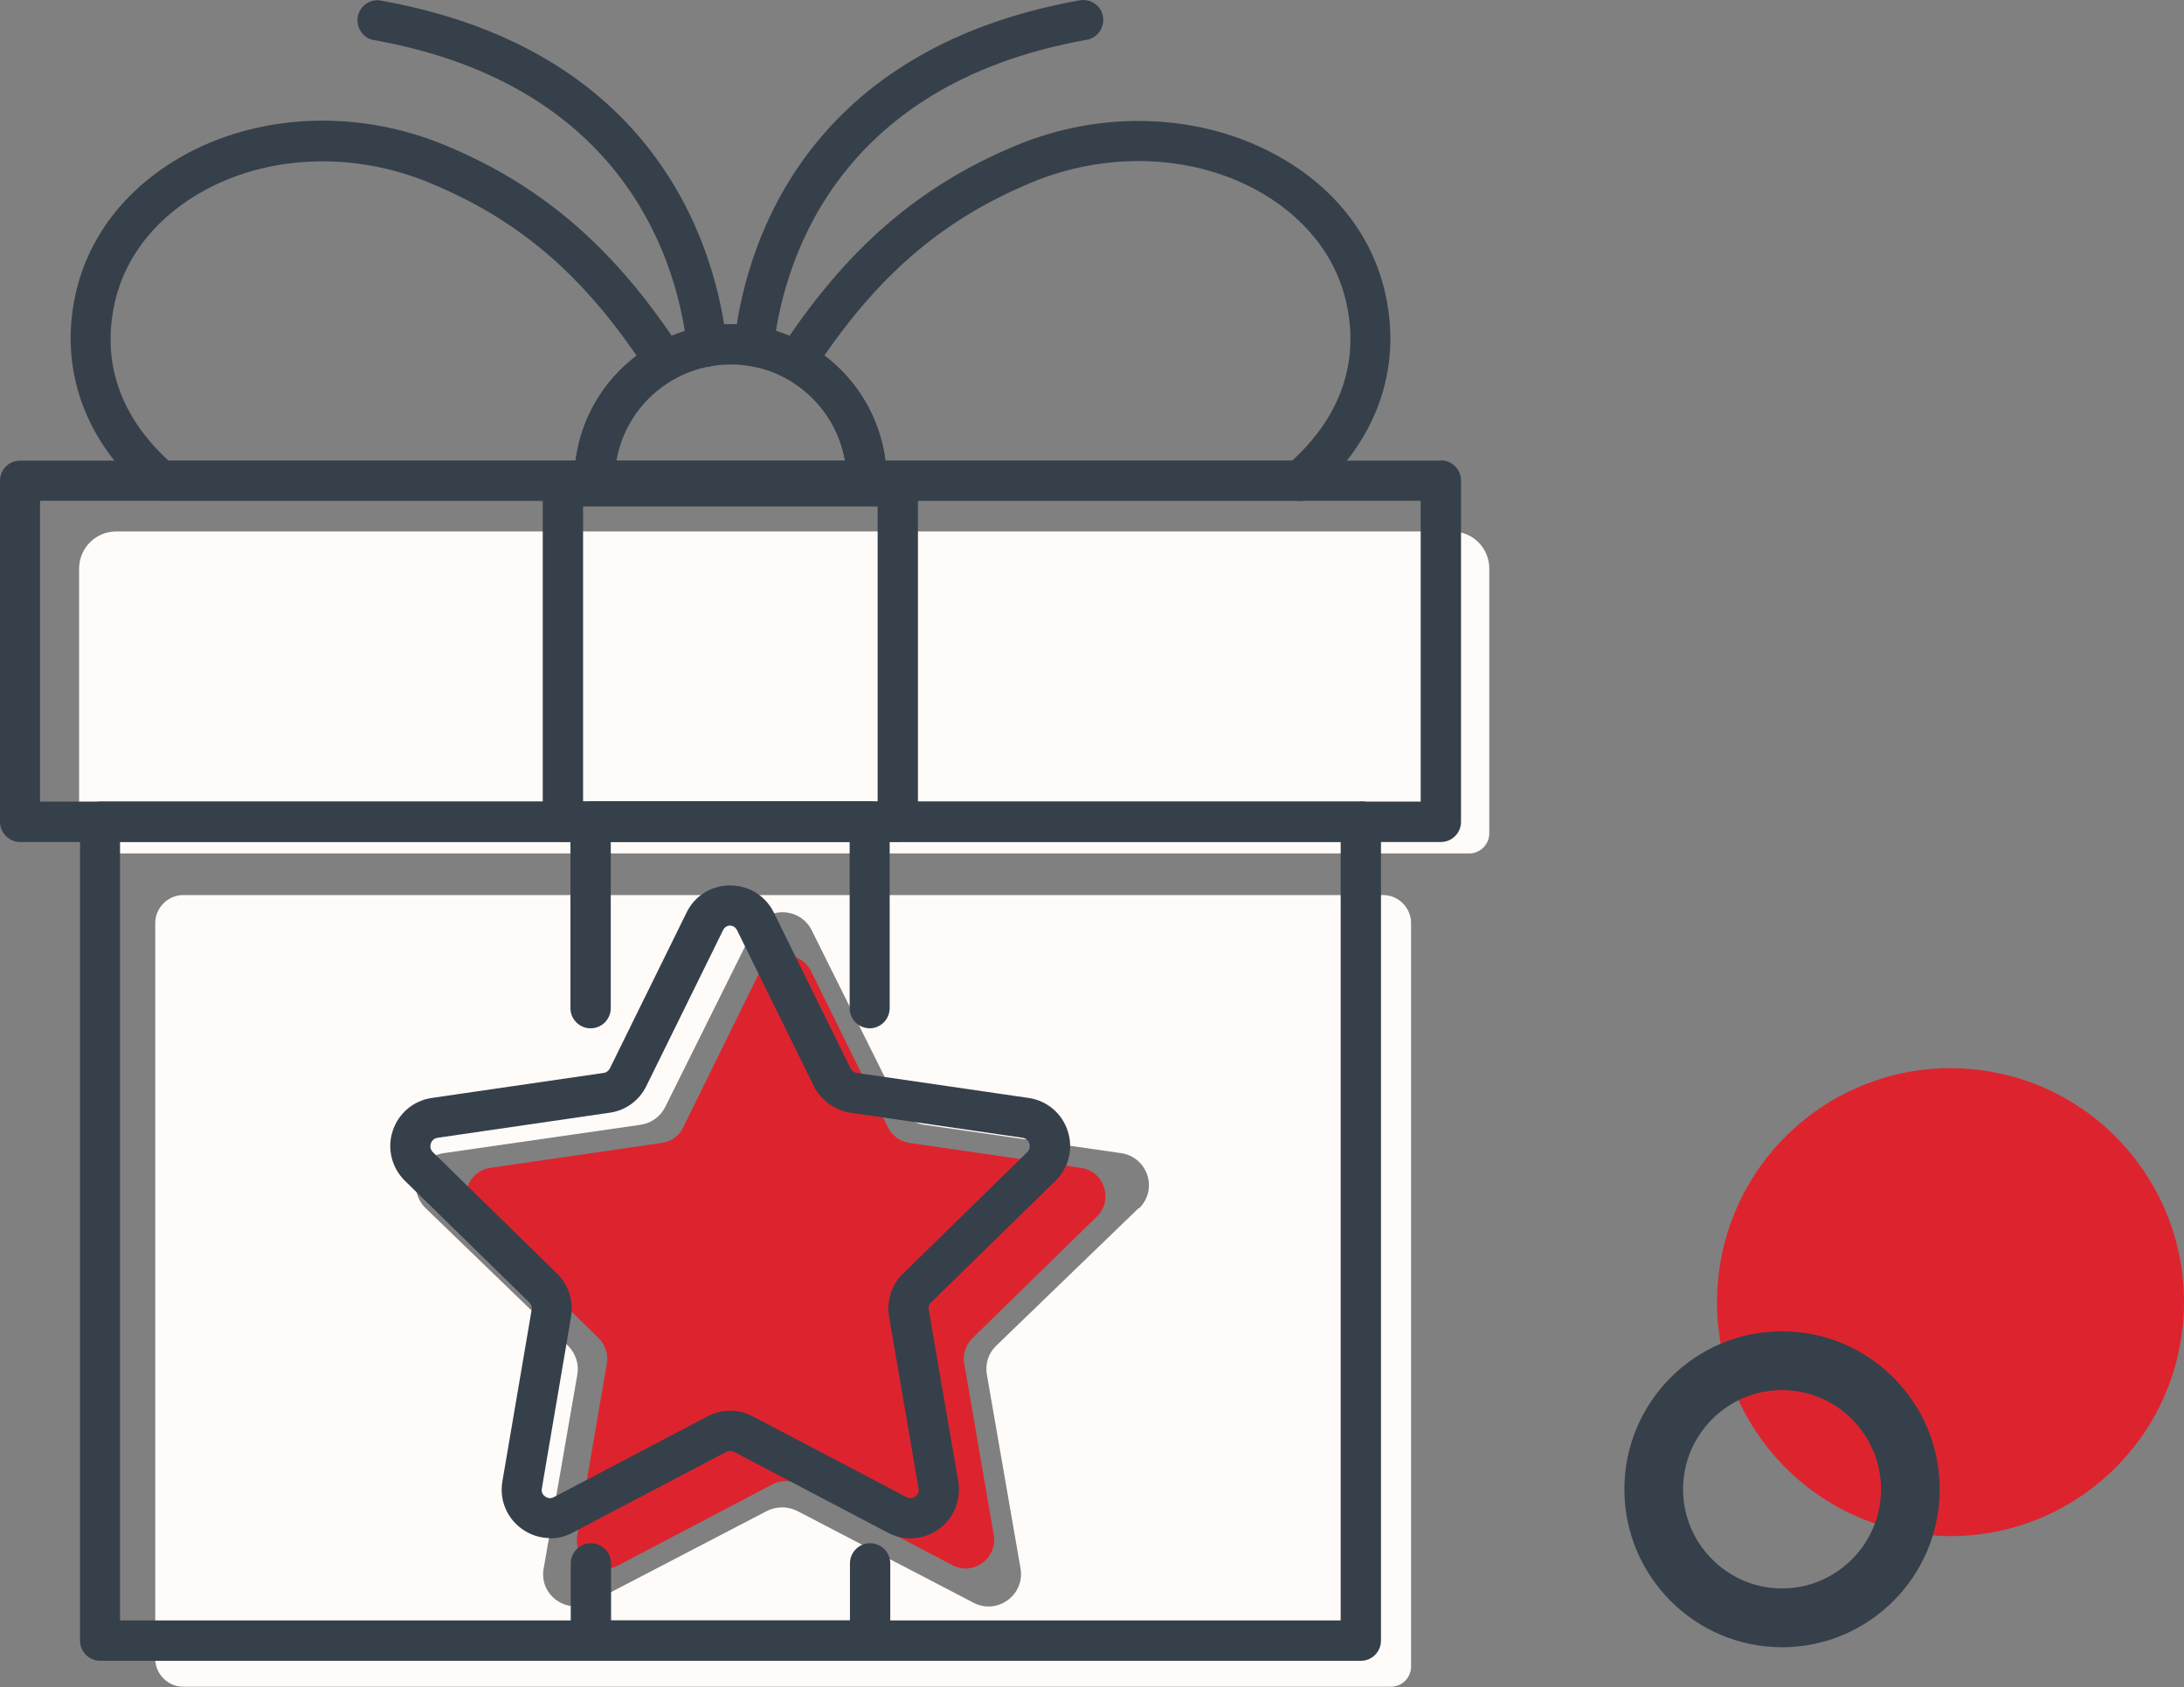 <svg width="145" height="112" viewBox="0 0 145 112" fill="none" xmlns="http://www.w3.org/2000/svg">
<rect x="0" y="0" width="145" height="112" fill="#808080" stroke="none"/>
<g clip-path="url(#clip0_35_1149)">
<path d="M91.806 59.422H12.165C11.146 59.422 10.307 60.263 10.307 61.284V110.119C10.307 111.139 11.146 111.98 12.165 111.98H92.345C93.084 111.98 93.684 111.379 93.684 110.639V61.284C93.684 60.263 92.845 59.422 91.826 59.422H91.806ZM75.586 80.217L66.138 89.344C65.618 89.844 65.399 90.545 65.519 91.245L67.756 104.134C68.055 105.896 66.198 107.237 64.62 106.396L52.934 100.312C52.295 99.991 51.556 99.991 50.917 100.312L39.231 106.396C37.633 107.216 35.776 105.896 36.095 104.134L38.332 91.245C38.452 90.545 38.212 89.844 37.713 89.344L28.265 80.217C26.986 78.976 27.686 76.815 29.463 76.555L42.527 74.673C43.226 74.573 43.846 74.133 44.165 73.492L49.998 61.764C50.797 60.163 53.094 60.163 53.893 61.764L59.726 73.492C60.045 74.133 60.645 74.573 61.364 74.673L74.427 76.555C76.205 76.815 76.904 78.976 75.626 80.217H75.586Z" fill="#FFFBF8"/>
<path d="M98.877 37.727V55.319C98.877 56.06 98.278 56.66 97.539 56.66H7.71C6.352 56.66 5.253 55.56 5.253 54.199V37.747C5.253 36.386 6.352 35.285 7.71 35.285H96.42C97.779 35.285 98.877 36.386 98.877 37.747V37.727Z" fill="#FFFBF8"/>
<path d="M53.853 64.486L58.947 74.833C59.226 75.394 59.746 75.774 60.365 75.874L71.771 77.535C73.329 77.755 73.948 79.677 72.809 80.778L64.56 88.843C64.12 89.284 63.901 89.904 64.02 90.525L65.978 101.913C66.238 103.454 64.62 104.635 63.241 103.914L53.034 98.55C52.475 98.25 51.816 98.25 51.276 98.55L41.069 103.914C39.691 104.655 38.053 103.474 38.332 101.913L40.29 90.525C40.39 89.904 40.19 89.284 39.75 88.843L31.501 80.778C30.382 79.677 31.001 77.775 32.539 77.535L43.945 75.874C44.565 75.794 45.104 75.394 45.364 74.833L50.457 64.486C51.156 63.085 53.154 63.085 53.853 64.486Z" fill="#DD242E"/>
<path d="M36.535 102.113C35.875 102.113 35.216 101.913 34.637 101.492C33.638 100.772 33.139 99.551 33.358 98.33L35.296 86.962C35.336 86.782 35.276 86.602 35.136 86.462L26.887 78.396C26.008 77.535 25.688 76.254 26.068 75.094C26.447 73.913 27.446 73.072 28.664 72.892L40.07 71.231C40.25 71.211 40.41 71.091 40.49 70.931L45.583 60.583C46.123 59.462 47.241 58.782 48.48 58.782C49.718 58.782 50.817 59.462 51.376 60.583L56.47 70.931C56.55 71.091 56.71 71.211 56.889 71.231L68.295 72.892C69.514 73.072 70.512 73.913 70.892 75.094C71.272 76.275 70.952 77.535 70.073 78.396L61.823 86.462C61.683 86.582 61.623 86.782 61.663 86.962L63.621 98.35C63.821 99.571 63.341 100.772 62.343 101.513C61.344 102.233 60.045 102.333 58.947 101.753L48.739 96.389C48.58 96.309 48.38 96.309 48.22 96.389L38.013 101.753C37.533 102.013 37.014 102.133 36.515 102.133L36.535 102.113ZM48.5 61.444C48.36 61.444 48.14 61.484 48 61.764L42.907 72.112C42.427 73.072 41.528 73.733 40.47 73.873L29.064 75.534C28.764 75.574 28.644 75.794 28.604 75.914C28.564 76.034 28.524 76.275 28.744 76.495L36.994 84.56C37.753 85.301 38.093 86.382 37.913 87.422L35.975 98.811C35.915 99.111 36.095 99.291 36.195 99.351C36.295 99.431 36.515 99.531 36.774 99.391L46.982 94.027C47.92 93.527 49.039 93.527 49.978 94.027L60.185 99.391C60.445 99.531 60.665 99.431 60.764 99.351C60.864 99.271 61.044 99.111 60.984 98.811L59.027 87.422C58.847 86.382 59.187 85.301 59.946 84.56L68.195 76.495C68.415 76.275 68.375 76.034 68.335 75.914C68.295 75.794 68.175 75.574 67.876 75.534L56.47 73.873C55.411 73.713 54.512 73.052 54.033 72.112L48.939 61.764C48.799 61.484 48.56 61.444 48.44 61.444H48.5Z" fill="#36404A"/>
<path d="M90.348 53.218H6.652C5.913 53.218 5.313 53.818 5.313 54.559V108.918C5.313 109.658 5.913 110.259 6.652 110.259H90.348C91.087 110.259 91.686 109.658 91.686 108.918V54.539C91.686 53.798 91.107 53.198 90.348 53.198V53.218ZM89.01 107.577H7.97V55.88H89.01V107.577Z" fill="#36404A"/>
<path d="M95.661 30.582H1.338C0.599 30.582 0 31.162 0 31.923V54.559C0 55.299 0.599 55.9 1.338 55.9H95.661C96.4 55.9 97 55.299 97 54.559V31.903C97 31.162 96.4 30.562 95.661 30.562V30.582ZM94.323 53.218H2.657V33.244H94.323V53.218Z" fill="#36404A"/>
<path d="M57.748 110.239H39.231C38.492 110.239 37.893 109.638 37.893 108.898V103.794C37.893 103.054 38.492 102.453 39.231 102.453C39.971 102.453 40.57 103.054 40.57 103.794V107.577H56.43V103.794C56.43 103.054 57.029 102.453 57.768 102.453C58.508 102.453 59.107 103.054 59.107 103.794V108.898C59.107 109.638 58.508 110.239 57.768 110.239H57.748Z" fill="#36404A"/>
<path d="M57.748 68.269C57.009 68.269 56.41 67.668 56.41 66.928V55.86H40.55V66.928C40.55 67.668 39.95 68.269 39.211 68.269C38.472 68.269 37.873 67.668 37.873 66.928V54.539C37.873 53.798 38.472 53.198 39.211 53.198H57.728C58.468 53.198 59.067 53.798 59.067 54.539V66.928C59.067 67.668 58.468 68.269 57.728 68.269H57.748Z" fill="#36404A"/>
<path d="M59.606 55.88H37.373C36.634 55.88 36.035 55.279 36.035 54.539V32.263C36.035 31.523 36.634 30.922 37.373 30.922H59.606C60.345 30.922 60.944 31.523 60.944 32.263V54.539C60.944 55.279 60.345 55.88 59.606 55.88ZM38.712 53.218H58.268V33.624H38.712V53.218Z" fill="#36404A"/>
<path d="M86.293 33.244H57.548C56.809 33.244 56.21 32.643 56.21 31.903C56.21 29.101 54.692 26.499 52.235 25.138C51.916 24.958 51.676 24.658 51.596 24.297C51.516 23.937 51.576 23.557 51.776 23.257C56.15 16.552 60.984 12.349 67.436 9.667C73.049 7.325 79.421 7.505 84.455 10.147C88.45 12.229 91.127 15.571 91.986 19.554C93.084 24.558 91.367 29.321 87.152 32.944C86.912 33.144 86.612 33.264 86.293 33.264V33.244ZM58.787 30.582H85.793C88.111 28.46 90.468 24.998 89.389 20.114C88.69 16.932 86.493 14.23 83.217 12.509C78.862 10.227 73.349 10.087 68.455 12.129C62.802 14.49 58.647 17.953 54.732 23.597C56.969 25.278 58.428 27.8 58.787 30.562V30.582ZM39.451 33.244H10.707C10.387 33.244 10.088 33.124 9.848 32.923C5.633 29.301 3.915 24.538 5.014 19.534C5.893 15.551 8.569 12.229 12.544 10.127C17.578 7.485 23.95 7.305 29.563 9.647C36.035 12.329 40.869 16.532 45.224 23.237C45.424 23.557 45.483 23.937 45.404 24.277C45.324 24.638 45.084 24.938 44.764 25.118C42.307 26.479 40.789 29.081 40.789 31.883C40.789 32.623 40.19 33.224 39.451 33.224V33.244ZM11.206 30.582H38.213C38.572 27.8 40.03 25.298 42.267 23.617C38.372 17.953 34.218 14.49 28.545 12.149C23.651 10.107 18.117 10.247 13.783 12.529C10.507 14.25 8.31 16.952 7.611 20.134C6.532 25.018 8.889 28.48 11.206 30.602V30.582Z" fill="#36404A"/>
<path d="M57.549 33.244H39.471C38.732 33.244 38.133 32.643 38.133 31.903C38.133 26.179 42.787 21.515 48.5 21.515C54.213 21.515 58.867 26.179 58.867 31.903C58.867 32.643 58.268 33.244 57.529 33.244H57.549ZM40.909 30.582H56.111C55.471 26.959 52.315 24.197 48.52 24.197C44.725 24.197 41.549 26.959 40.929 30.582H40.909Z" fill="#36404A"/>
<path d="M50.058 24.317C50.058 24.317 49.958 24.317 49.918 24.317C49.179 24.237 48.66 23.577 48.74 22.836C49.359 17.092 52.854 3.382 71.691 0.02C72.43 -0.1 73.109 0.38 73.229 1.101C73.349 1.821 72.87 2.522 72.15 2.642C55.092 5.684 51.936 17.973 51.356 23.117C51.276 23.797 50.697 24.297 50.038 24.297L50.058 24.317Z" fill="#36404A"/>
<path d="M46.941 24.317C46.262 24.317 45.703 23.817 45.623 23.136C45.064 17.993 41.908 5.704 24.829 2.662C24.11 2.542 23.63 1.841 23.75 1.121C23.87 0.4 24.569 -0.1 25.288 0.04C44.125 3.402 47.621 17.112 48.26 22.856C48.34 23.597 47.82 24.257 47.081 24.337C47.021 24.337 46.981 24.337 46.941 24.337V24.317Z" fill="#36404A"/>
<path d="M144.818 88.816C146.123 80.339 140.322 72.406 131.862 71.098C123.401 69.791 115.484 75.603 114.179 84.08C112.874 92.557 118.674 100.49 127.135 101.797C135.596 103.105 143.513 97.293 144.818 88.816Z" fill="#DD242E"/>
<path d="M118.313 109.358C112.54 109.358 107.846 104.655 107.846 98.871C107.846 93.087 112.54 88.383 118.313 88.383C124.086 88.383 128.78 93.087 128.78 98.871C128.78 104.655 124.086 109.358 118.313 109.358ZM118.313 92.286C114.698 92.286 111.741 95.248 111.741 98.871C111.741 102.493 114.698 105.455 118.313 105.455C121.929 105.455 124.885 102.493 124.885 98.871C124.885 95.248 121.929 92.286 118.313 92.286Z" fill="#36404A"/>
</g>
<defs>
<clipPath id="clip0_35_1149">
<rect width="145" height="112" fill="white"/>
</clipPath>
</defs>
</svg>
